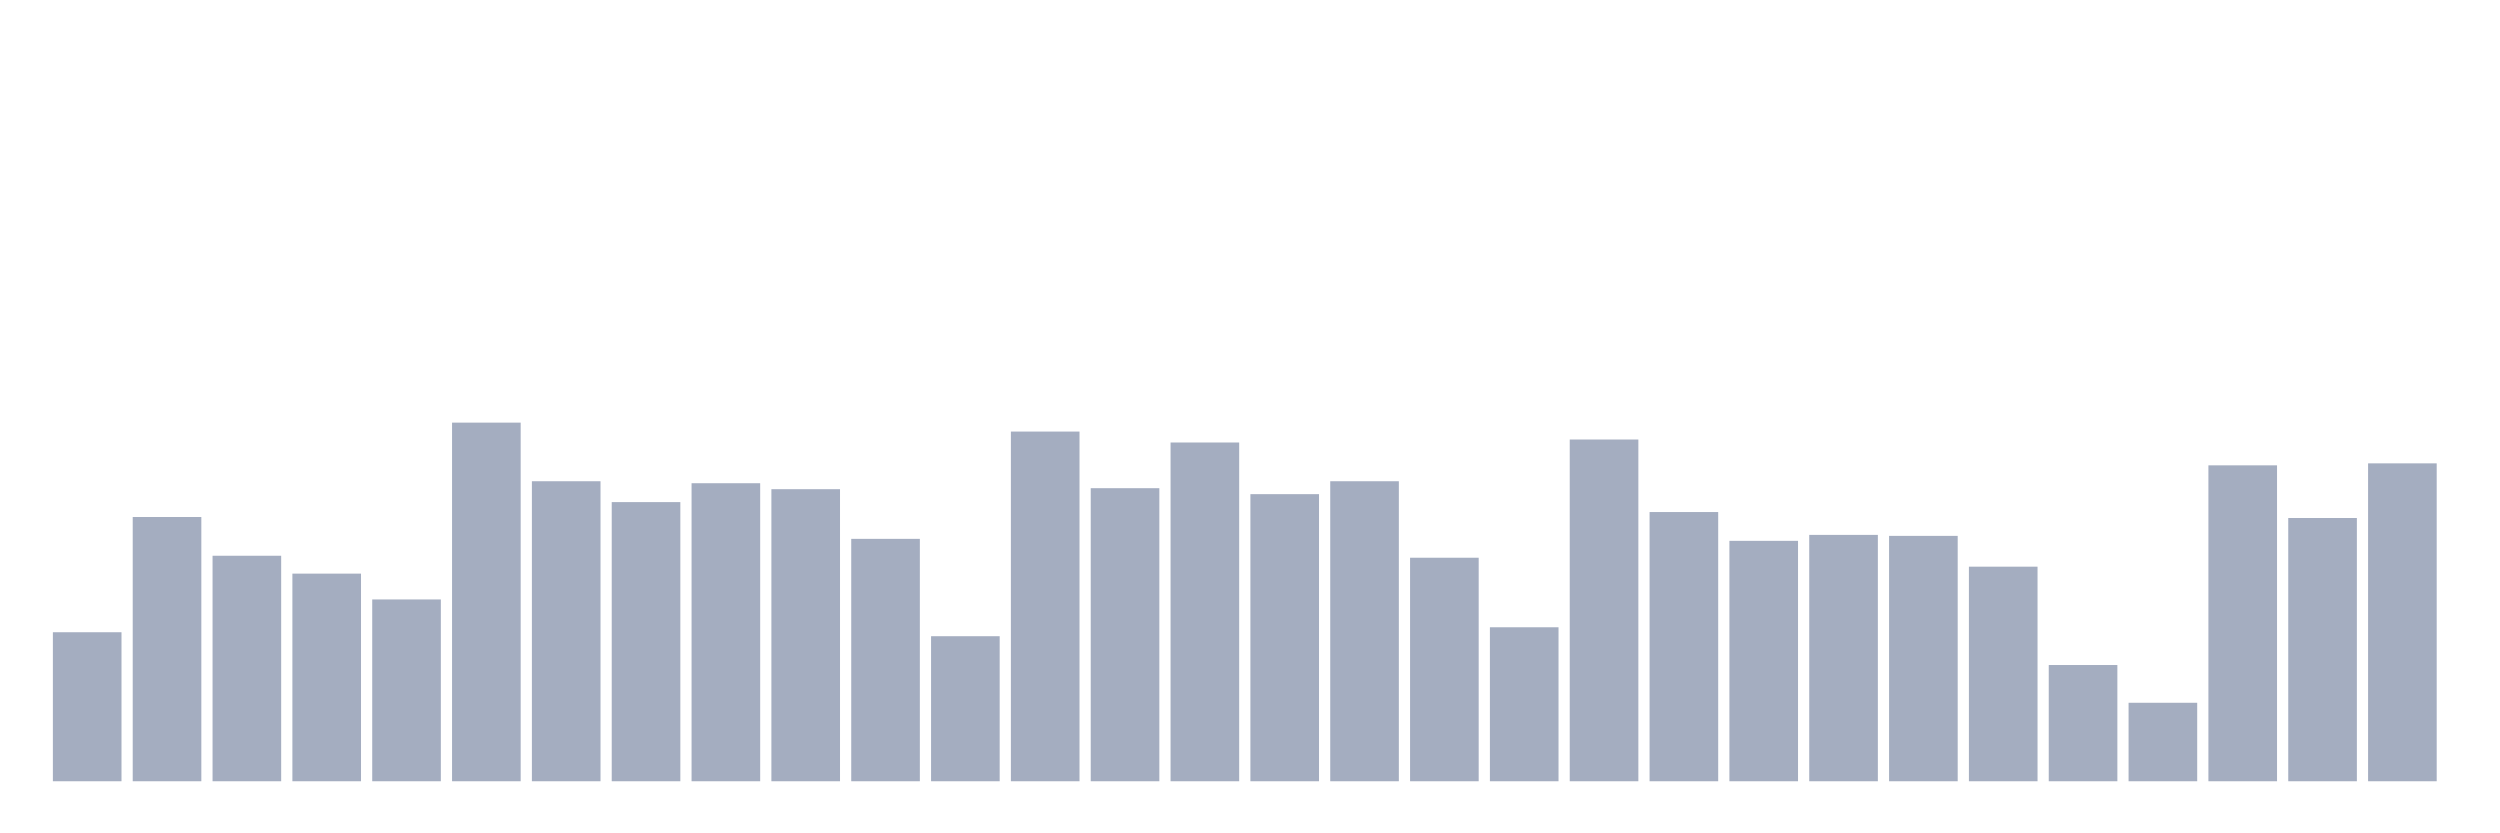 <svg xmlns="http://www.w3.org/2000/svg" viewBox="0 0 480 160"><g transform="translate(10,10)"><rect class="bar" x="0.153" width="13.175" y="111.39" height="28.61" fill="rgb(164,173,192)"></rect><rect class="bar" x="15.482" width="13.175" y="89.264" height="50.736" fill="rgb(164,173,192)"></rect><rect class="bar" x="30.81" width="13.175" y="96.703" height="43.297" fill="rgb(164,173,192)"></rect><rect class="bar" x="46.138" width="13.175" y="100.136" height="39.864" fill="rgb(164,173,192)"></rect><rect class="bar" x="61.466" width="13.175" y="105.095" height="34.905" fill="rgb(164,173,192)"></rect><rect class="bar" x="76.794" width="13.175" y="71.144" height="68.856" fill="rgb(164,173,192)"></rect><rect class="bar" x="92.123" width="13.175" y="82.398" height="57.602" fill="rgb(164,173,192)"></rect><rect class="bar" x="107.451" width="13.175" y="86.403" height="53.597" fill="rgb(164,173,192)"></rect><rect class="bar" x="122.779" width="13.175" y="82.779" height="57.221" fill="rgb(164,173,192)"></rect><rect class="bar" x="138.107" width="13.175" y="83.924" height="56.076" fill="rgb(164,173,192)"></rect><rect class="bar" x="153.436" width="13.175" y="93.46" height="46.54" fill="rgb(164,173,192)"></rect><rect class="bar" x="168.764" width="13.175" y="112.153" height="27.847" fill="rgb(164,173,192)"></rect><rect class="bar" x="184.092" width="13.175" y="72.861" height="67.139" fill="rgb(164,173,192)"></rect><rect class="bar" x="199.42" width="13.175" y="83.733" height="56.267" fill="rgb(164,173,192)"></rect><rect class="bar" x="214.748" width="13.175" y="74.959" height="65.041" fill="rgb(164,173,192)"></rect><rect class="bar" x="230.077" width="13.175" y="84.877" height="55.123" fill="rgb(164,173,192)"></rect><rect class="bar" x="245.405" width="13.175" y="82.398" height="57.602" fill="rgb(164,173,192)"></rect><rect class="bar" x="260.733" width="13.175" y="97.084" height="42.916" fill="rgb(164,173,192)"></rect><rect class="bar" x="276.061" width="13.175" y="110.436" height="29.564" fill="rgb(164,173,192)"></rect><rect class="bar" x="291.39" width="13.175" y="74.387" height="65.613" fill="rgb(164,173,192)"></rect><rect class="bar" x="306.718" width="13.175" y="88.311" height="51.689" fill="rgb(164,173,192)"></rect><rect class="bar" x="322.046" width="13.175" y="93.842" height="46.158" fill="rgb(164,173,192)"></rect><rect class="bar" x="337.374" width="13.175" y="92.698" height="47.302" fill="rgb(164,173,192)"></rect><rect class="bar" x="352.702" width="13.175" y="92.888" height="47.112" fill="rgb(164,173,192)"></rect><rect class="bar" x="368.031" width="13.175" y="98.801" height="41.199" fill="rgb(164,173,192)"></rect><rect class="bar" x="383.359" width="13.175" y="117.684" height="22.316" fill="rgb(164,173,192)"></rect><rect class="bar" x="398.687" width="13.175" y="124.932" height="15.068" fill="rgb(164,173,192)"></rect><rect class="bar" x="414.015" width="13.175" y="79.346" height="60.654" fill="rgb(164,173,192)"></rect><rect class="bar" x="429.344" width="13.175" y="89.455" height="50.545" fill="rgb(164,173,192)"></rect><rect class="bar" x="444.672" width="13.175" y="78.965" height="61.035" fill="rgb(164,173,192)"></rect></g></svg>